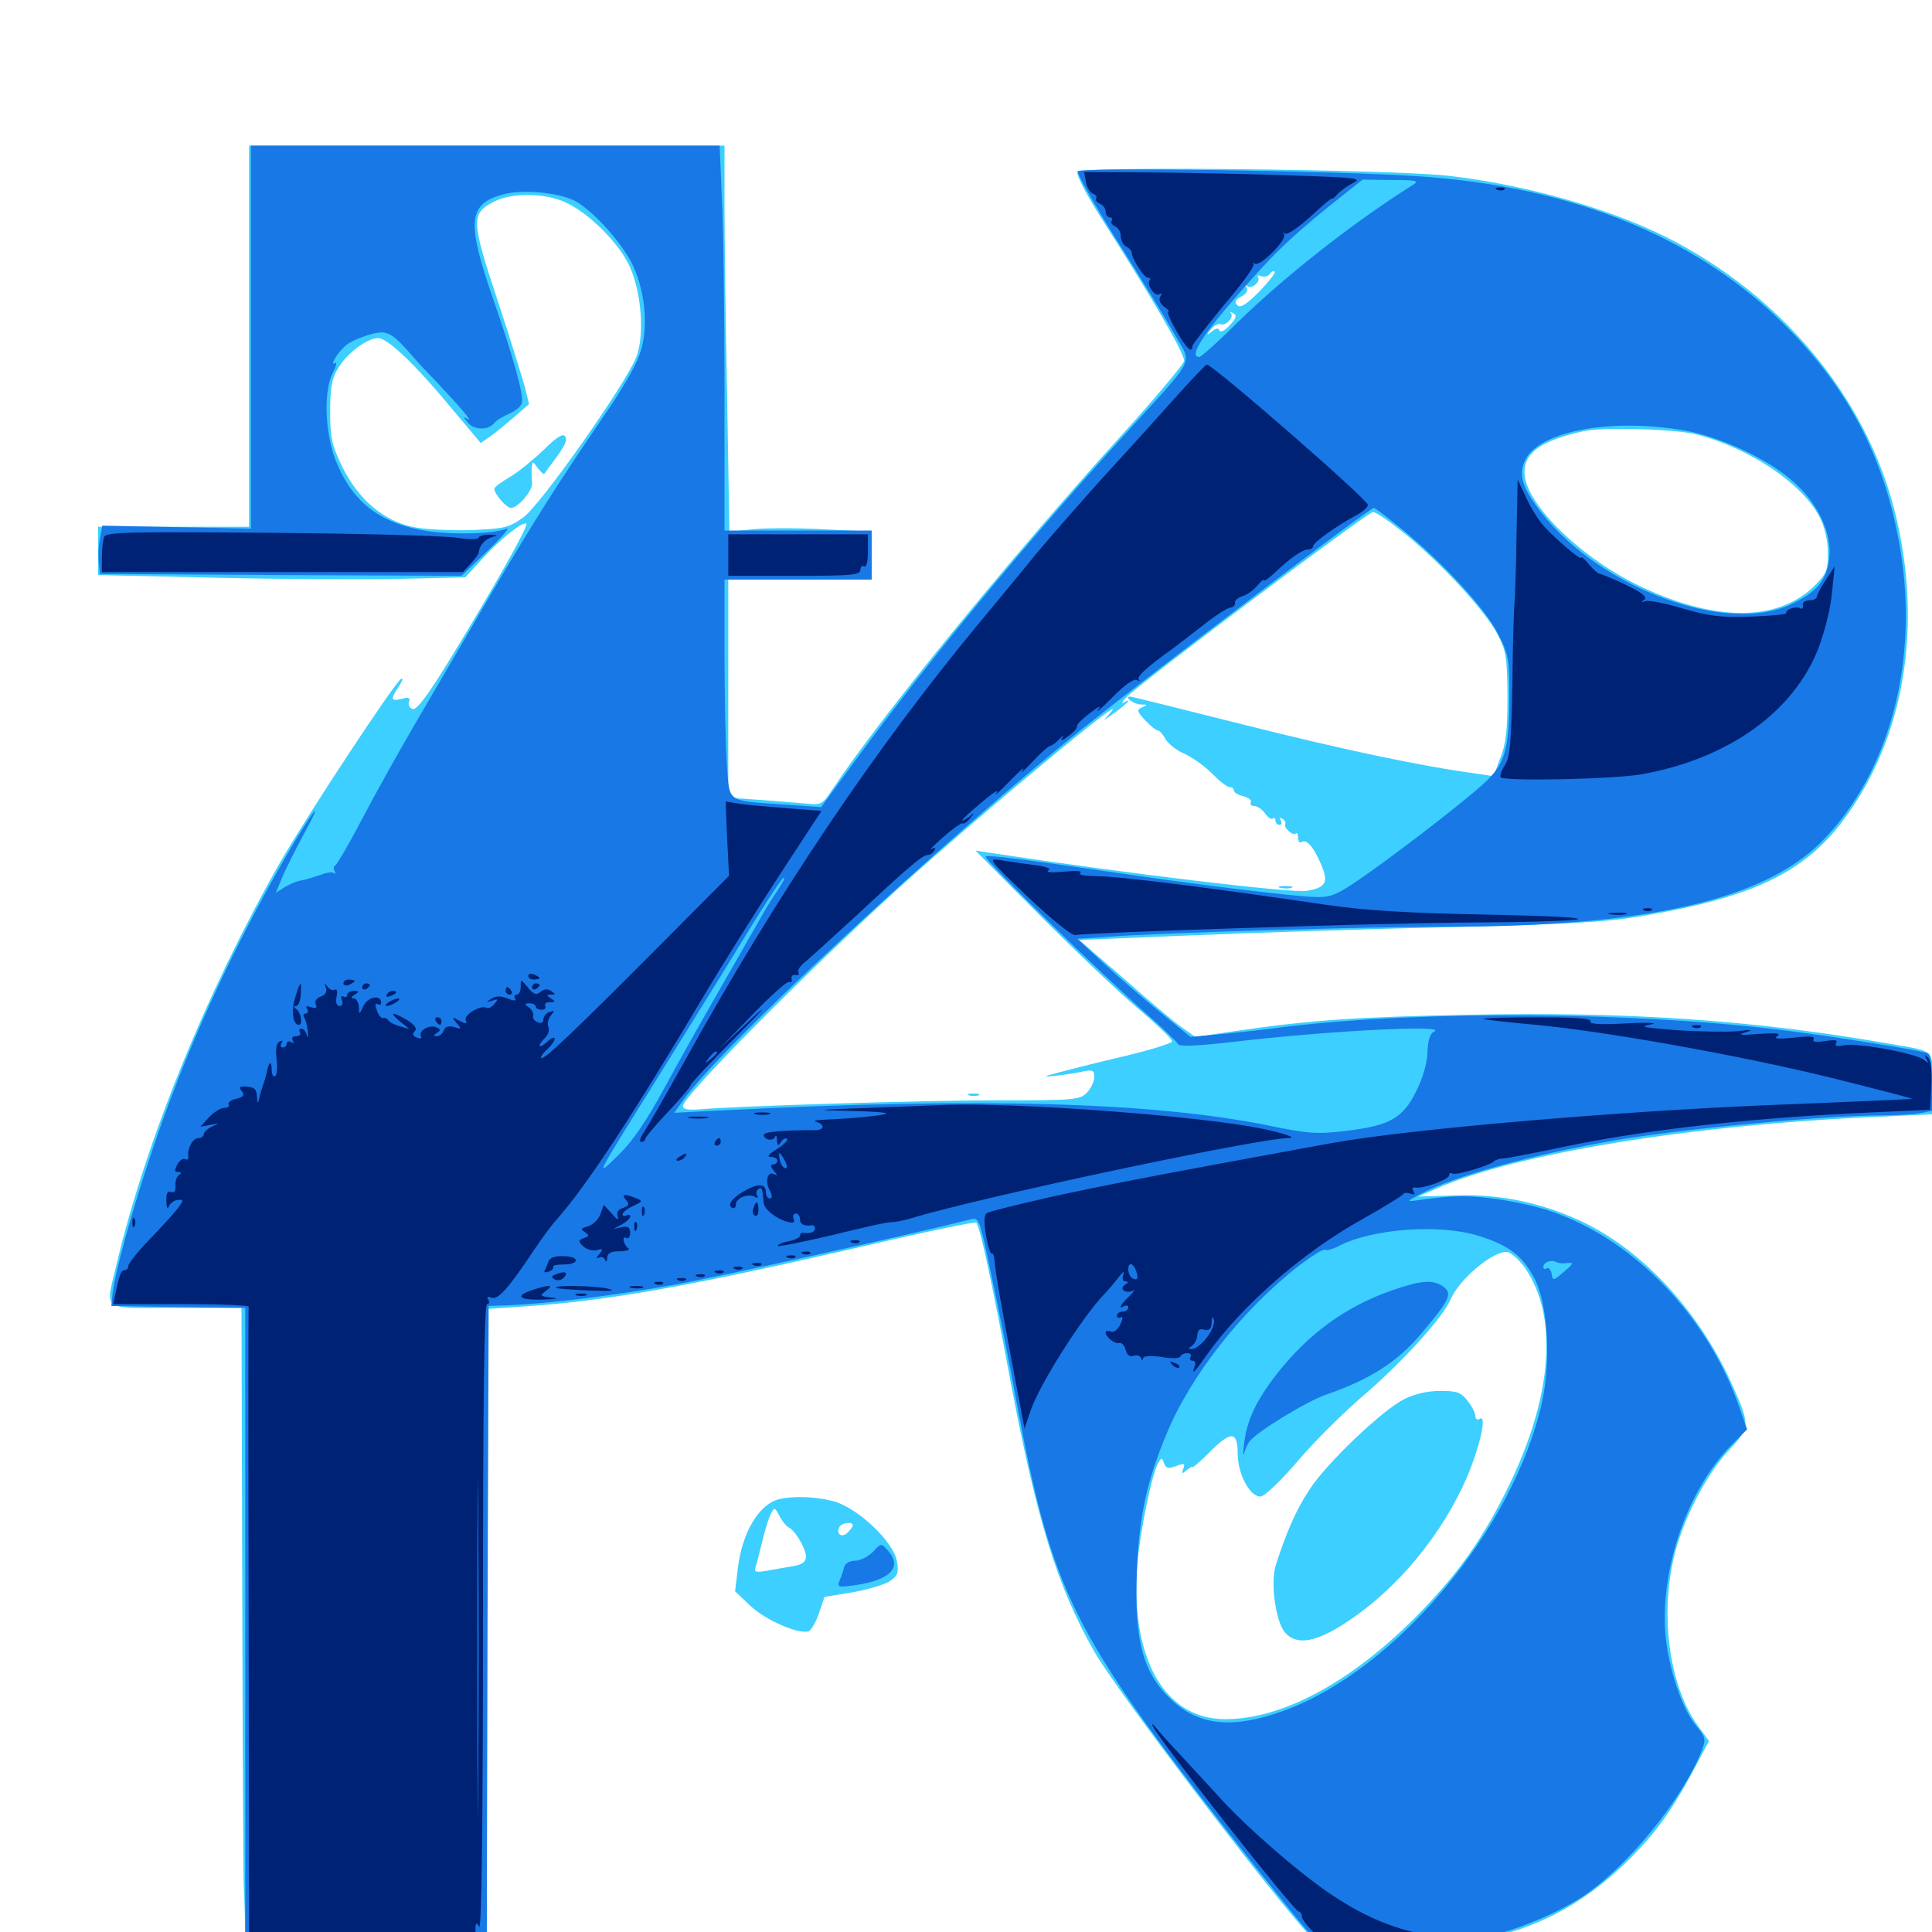 <svg xmlns="http://www.w3.org/2000/svg" viewBox="0 -1000 1000 1000">
	<path fill="#3ccfff" d="M128.906 -825.977V-727.344H89.844H50.781V-714.844V-702.344L111.914 -700.977C145.312 -700.195 188.086 -700 206.836 -700.391L240.82 -701.172L249.805 -710.938C258.789 -720.898 270.898 -730.469 272.461 -728.906C273.633 -727.93 255.859 -696.289 233.984 -660.547C221.484 -640.039 215.625 -632.227 213.477 -633.008C211.914 -633.594 211.133 -635.352 211.719 -636.719C212.5 -638.867 211.523 -639.258 208.008 -638.281C202.148 -636.914 201.953 -637.891 206.445 -644.727C208.398 -647.656 208.789 -649.414 207.617 -648.633C204.102 -646.484 158.594 -577.344 144.922 -553.516C107.227 -487.305 75.781 -410.352 60.547 -346.484C54.492 -320.703 51.367 -323.047 90.82 -323.047H125L125.391 -175.195C125.586 -93.75 125.977 -25.391 126.172 -23.242C126.367 -21.094 126.562 -13.867 126.758 -7.227L126.953 5.078H189.453H251.953V-158.789V-322.461L272.07 -323.828C314.844 -326.758 356.641 -334.18 444.922 -354.492C477.539 -362.109 504.688 -367.773 505.273 -367.188C507.227 -365.43 513.477 -336.133 523.242 -283.984C536.719 -213.086 547.266 -178.711 566.406 -145.117C577.344 -125.781 657.031 -20.703 678.516 2.539C685.742 10.742 686.328 10.938 698.047 10.938C718.555 10.938 754.297 7.031 770.703 3.125C799.609 -3.711 821.68 -16.211 843.555 -37.891C857.422 -51.953 864.844 -62.109 876.367 -83.398L884.57 -98.828L878.906 -106.641C864.453 -126.367 859.18 -162.305 866.211 -193.164C870.508 -212.305 882.812 -236.523 894.922 -249.414C906.055 -261.328 906.055 -262.305 895.703 -285.156C878.125 -323.242 848.633 -354.297 816.602 -368.75C795.898 -377.93 775.586 -382.031 753.516 -381.25L733.984 -380.664L744.336 -385.156C784.961 -402.93 875.586 -417.773 970.312 -421.875L1000 -423.242V-439.453C1000 -458.008 1003.32 -455.273 972.266 -460.742C905.469 -472.07 841.797 -476.367 761.719 -474.805C701.758 -473.633 678.906 -472.07 639.844 -466.406L618.75 -463.281L611.523 -468.359C607.617 -471.094 594.141 -482.422 581.641 -493.555L558.594 -513.477L615.82 -515.82C647.07 -517.188 707.617 -519.141 750 -520.117C812.109 -521.68 831.641 -522.656 850.586 -525.977C907.031 -535.547 933.594 -548.242 953.906 -575.195C985.938 -617.773 995.703 -676.758 980.469 -736.328C965.234 -795.312 921.484 -847.656 862.305 -877.344C832.227 -892.383 788.867 -904.492 750 -908.984C721.094 -912.305 559.57 -914.062 557.812 -911.133C556.836 -909.766 561.719 -900.391 569.531 -887.891C596.484 -845.703 613.477 -816.406 612.891 -813.086C612.5 -811.328 597.656 -793.555 579.883 -774.023C521.68 -709.766 455.078 -627.93 430.859 -591.406C425.977 -583.984 425 -583.203 418.359 -583.984C414.453 -584.375 403.516 -585.156 394.141 -585.938L376.953 -587.109V-643.555V-700H414.062H451.172V-712.305V-724.805L427.539 -725.977C414.453 -726.758 398.047 -726.758 390.82 -726.172L377.539 -724.805L376.367 -793.945C375.586 -832.031 375 -876.953 375 -893.945V-924.609H251.953H128.906ZM292.578 -895.312C304.883 -889.844 321.094 -873.438 326.172 -861.523C332.227 -847.656 333.594 -825.977 329.297 -815.039C323.438 -800.586 279.883 -738.672 270.898 -732.227C263.281 -726.758 261.133 -726.367 243.164 -725.586C232.422 -725.391 218.945 -725.977 213.281 -727.344C198.242 -730.664 185.547 -741.602 177.344 -758.008C171.68 -769.727 170.898 -773.047 170.898 -786.914C170.898 -799.219 171.68 -804.102 175 -809.375C179.297 -816.992 190.039 -825 195.703 -825C200.586 -825 214.648 -811.719 233.398 -789.062L248.828 -770.703L253.906 -774.219C256.641 -776.172 262.109 -780.664 266.406 -784.375L273.828 -790.82L271.68 -799.609C270.312 -804.492 264.062 -824.805 257.422 -844.922C243.75 -886.133 243.75 -889.648 255.859 -895.703C265.039 -900.391 281.836 -900.195 292.578 -895.312ZM651.758 -849.023C644.922 -842.188 641.992 -840.43 640.43 -841.992C638.867 -843.555 639.258 -844.727 642.383 -846.484C644.922 -847.656 646.094 -849.609 645.312 -850.977C644.531 -852.344 644.531 -852.734 645.508 -851.953C647.461 -850 652.734 -854.102 651.172 -856.445C650.586 -857.422 651.367 -857.617 652.93 -857.031C654.492 -856.445 656.445 -857.031 657.227 -858.203C658.008 -859.375 659.18 -859.961 659.766 -859.375C660.352 -858.789 656.641 -854.102 651.758 -849.023ZM636.328 -831.445C633.984 -828.906 631.641 -827.734 631.25 -828.906C630.664 -830.273 629.492 -830.273 627.344 -828.516C624.414 -826.172 624.219 -826.367 626.758 -829.492C628.32 -831.445 630.469 -832.617 631.641 -832.227C634.375 -831.055 638.867 -835.742 637.109 -837.891C636.328 -838.672 636.914 -838.672 638.281 -837.891C640.43 -836.719 639.844 -835.156 636.328 -831.445ZM877.93 -775.195C905.469 -768.164 932.812 -749.805 941.797 -732.422C944.336 -727.539 946.094 -720.508 946.094 -714.258C946.289 -705.664 945.508 -703.32 940.43 -698.047C921.094 -677.539 886.719 -677.734 845.898 -698.047C815.82 -713.281 789.062 -740.234 789.062 -755.469C789.062 -765.82 797.656 -771.875 819.336 -776.758C829.297 -779.102 866.992 -777.93 877.93 -775.195ZM727.344 -723.633C746.68 -707.812 768.75 -683.789 775 -671.875C779.688 -662.891 780.078 -659.961 780.273 -639.453C780.273 -622.07 779.492 -614.844 776.562 -607.617L773.047 -598.242L763.867 -599.609C735.156 -603.516 695.508 -611.914 644.141 -624.805C612.305 -632.812 585.742 -639.453 584.961 -639.453C581.445 -639.453 586.719 -635.547 590.43 -635.352C594.141 -635.352 594.141 -635.156 591.406 -633.984C588.281 -632.617 588.281 -632.031 592.773 -627.148C595.508 -624.219 598.438 -621.875 599.414 -621.875C600.195 -621.875 601.953 -619.922 603.32 -617.383C604.688 -615.039 608.984 -611.523 613.281 -609.766C617.383 -607.812 623.828 -603.32 627.539 -599.414C631.25 -595.703 635.156 -592.578 636.523 -592.578C637.695 -592.578 638.672 -591.797 638.672 -590.82C638.672 -589.844 640.82 -588.477 643.555 -587.891C646.289 -587.109 648.047 -585.742 647.461 -584.766C646.875 -583.594 647.656 -582.812 649.219 -582.812C650.781 -582.812 653.32 -581.055 654.883 -578.906C656.445 -576.758 658.203 -575.586 658.789 -576.367C659.57 -576.953 660.156 -576.562 660.156 -575.391C660.156 -574.023 661.133 -573.047 662.305 -573.047C663.281 -573.047 663.672 -574.023 662.891 -575.391C662.109 -576.758 662.305 -576.953 663.867 -576.172C665.039 -575.391 665.625 -574.219 665.234 -573.438C664.258 -571.68 669.141 -567.188 670.703 -568.555C671.289 -569.336 671.875 -568.359 671.875 -566.406C671.875 -564.648 672.656 -563.477 673.438 -564.062C676.172 -565.82 679.492 -562.305 683.398 -553.516C687.891 -543.359 686.719 -540.625 676.172 -538.867C668.359 -537.695 583.203 -547.852 513.672 -558.398L504.883 -559.766L537.5 -526.953C555.664 -508.789 578.516 -486.914 588.672 -478.32C598.828 -469.727 607.031 -461.914 606.641 -460.938C606.445 -459.961 595.703 -456.641 582.812 -453.516C570.117 -450.586 554.688 -446.68 548.828 -445.117C539.844 -442.773 539.258 -442.383 545.898 -443.164C550.195 -443.555 556.641 -444.531 560.156 -445.312C565.625 -446.484 566.406 -446.094 566.406 -442.383C566.406 -440.234 564.648 -436.523 562.5 -434.375C558.789 -430.664 556.055 -430.469 516.211 -430.469C477.148 -430.469 381.445 -427.539 361.914 -425.781C356.055 -425.391 353.516 -425.781 353.516 -427.539C353.516 -432.617 416.602 -496.094 464.844 -540.039C507.227 -578.32 584.766 -642.773 575.195 -631.641L571.289 -627.148L577.734 -631.641C583.984 -636.328 586.133 -639.062 581.641 -636.328C580.273 -635.547 580.859 -636.914 583.203 -639.258C589.844 -646.289 707.812 -734.766 710.547 -734.961C712.109 -735.156 719.531 -729.883 727.344 -723.633ZM684.961 -536.719C685.742 -537.305 684.57 -537.891 682.422 -537.695C680.273 -537.695 679.688 -537.109 681.25 -536.523C682.617 -535.938 684.375 -536.133 684.961 -536.719ZM789.453 -343.555C806.25 -319.141 803.711 -278.906 782.227 -233.594C768.359 -204.492 754.883 -185.352 732.422 -162.695C698.828 -129.102 663.672 -110.156 634.18 -110.156C602.734 -110.156 584.961 -141.602 588.672 -190.234C590.039 -207.031 596.094 -236.719 599.414 -242.578C601.172 -245.703 601.367 -245.703 602.539 -242.578C603.516 -239.844 604.883 -239.648 608.789 -241.211C613.086 -242.773 613.477 -242.578 612.5 -239.844C611.523 -237.109 611.719 -236.914 614.258 -239.062C615.82 -240.43 617.188 -241.016 617.188 -240.625C617.188 -240.039 621.094 -243.359 625.781 -248.047C637.109 -259.57 640.625 -259.375 640.625 -247.656C640.625 -237.109 646.875 -225.391 652.344 -225.391C654.492 -225.391 662.5 -233.008 671.875 -243.945C680.469 -254.102 696.094 -269.531 706.445 -278.32C726.953 -296.094 747.07 -318.359 750.977 -327.734C755.469 -338.086 773.242 -352.93 780.273 -351.953C782.227 -351.562 786.523 -347.852 789.453 -343.555ZM281.25 -766.992C276.367 -762.305 268.75 -756.055 264.258 -753.32C259.57 -750.586 255.859 -747.852 255.859 -747.07C255.859 -744.336 262.109 -737.109 264.453 -737.109C268.164 -737.109 275.781 -746.094 275.391 -750C275.195 -752.148 275 -755.469 275.195 -757.617C275.586 -761.523 275.586 -761.523 278.32 -757.812C279.883 -755.664 281.445 -754.297 281.836 -754.883C282.031 -755.273 284.766 -758.984 287.695 -762.891C290.625 -766.797 292.969 -770.898 292.969 -772.07C292.969 -776.758 289.453 -775.195 281.25 -766.992ZM662.695 -540.43C660.742 -541.016 661.914 -541.406 665.039 -541.406C668.359 -541.406 669.727 -541.016 668.555 -540.43C667.188 -540.039 664.453 -540.039 662.695 -540.43ZM501.562 -433.008C500.195 -433.594 501.172 -433.984 503.906 -433.984C506.641 -433.984 507.617 -433.594 506.445 -433.008C505.078 -432.617 502.734 -432.617 501.562 -433.008ZM727.148 -275.977C715.82 -270.508 686.328 -242.383 677.734 -228.906C670.898 -218.555 665.82 -207.031 660.352 -189.844C657.422 -181.055 660.352 -160.156 665.234 -154.883C671.289 -148.047 681.641 -150 697.852 -160.938C723.633 -178.125 746.484 -205.859 759.18 -235.156C766.016 -251.172 769.727 -267.969 766.016 -265.625C764.648 -264.844 763.672 -265.43 763.672 -266.992C763.672 -268.555 761.914 -272.07 759.57 -275C756.25 -279.297 754.102 -280.078 745.508 -280.078C739.258 -280.078 732.227 -278.516 727.148 -275.977ZM403.32 -224.023C392.773 -221.484 383.984 -206.641 381.836 -187.695L380.469 -176.367L388.281 -168.945C395.898 -161.523 413.477 -153.906 418.555 -155.664C419.727 -156.055 422.266 -160.156 423.828 -164.844L426.758 -173.438L441.016 -175.781C448.828 -177.148 457.422 -179.688 460.352 -181.445C464.648 -184.375 465.234 -185.742 464.258 -191.797C462.695 -201.953 443.555 -219.922 431.055 -223.047C422.07 -225.391 410.547 -225.781 403.32 -224.023ZM408.594 -209.18C409.961 -208.594 412.891 -205.078 414.844 -201.172C418.945 -193.359 417.773 -190.43 409.961 -189.258C407.422 -188.867 401.953 -187.891 397.656 -187.109C390.82 -185.938 390.234 -186.133 391.211 -189.453C391.992 -191.406 393.359 -197.656 394.727 -202.93C396.094 -208.398 397.852 -214.453 399.023 -216.406C400.781 -220.117 400.977 -219.922 403.516 -215.234C404.883 -212.5 407.227 -209.766 408.594 -209.18ZM441.406 -210.547C441.406 -209.961 440.234 -208.203 438.672 -206.641C435.547 -203.711 432.422 -206.25 434.57 -209.766C435.938 -211.914 441.406 -212.5 441.406 -210.547Z"/>
	<path fill="#1878e5" d="M129.883 -825.586V-726.367L91.406 -727.148L52.93 -727.93L51.758 -721.094C50.977 -717.383 50.781 -711.719 51.172 -708.594L51.758 -702.93L145.312 -702.344L238.867 -701.953L252.344 -714.844C259.766 -721.875 264.062 -727.148 262.305 -726.367C255.273 -723.633 234.961 -723.047 220.703 -725.195C196.484 -729.102 182.227 -740.234 173.633 -761.914C168.164 -776.172 167.383 -797.656 172.266 -807.031C174.023 -810.547 174.609 -812.695 173.438 -812.109C170.312 -810.156 174.805 -817.773 179.102 -821.289C181.055 -823.047 186.523 -825.391 191.211 -826.758C200.391 -829.492 202.539 -828.32 214.258 -814.844C216.797 -811.914 221.68 -806.641 225.195 -803.125C238.477 -789.062 244.922 -781.445 242.188 -783.008C239.648 -784.57 239.648 -784.375 241.992 -781.445C245.117 -777.344 252.539 -777.148 255.664 -780.859C256.836 -782.422 260.547 -784.57 263.672 -785.938C266.797 -787.305 269.727 -789.648 270.117 -791.406C271.094 -795.898 265.625 -815.43 254.688 -846.875C241.406 -885.547 242.383 -894.531 260.547 -899.414C270.312 -902.148 288.867 -900.391 297.461 -896.094C307.031 -891.016 322.266 -874.023 327.734 -862.305C334.375 -847.852 335.742 -828.711 330.859 -816.016C329.102 -810.742 321.484 -797.656 314.062 -786.914C289.844 -751.562 275.391 -728.711 254.492 -693.164C243.164 -673.828 226.562 -645.312 217.383 -629.688C208.203 -614.062 194.922 -590.43 187.891 -576.953C180.859 -563.477 174.219 -552.148 173.438 -551.953C172.656 -551.562 172.461 -550.195 173.242 -549.023C173.828 -547.656 173.828 -547.266 173.047 -548.047C172.07 -548.828 169.141 -548.438 166.211 -547.266C163.477 -546.289 158.984 -544.922 156.25 -544.336C153.516 -543.945 149.414 -542.188 147.07 -540.625L142.773 -537.891L146.484 -546.875C148.633 -551.758 153.711 -561.719 157.617 -568.945C168.945 -589.648 161.523 -580.078 147.266 -555.469C119.141 -506.641 95.703 -455.273 78.32 -403.125C68.164 -372.852 59.375 -341.016 58.203 -329.883L57.617 -324.023L92.383 -323.438L126.953 -323.047V-158.984V5.078H189.453H251.953L252.344 -159.57L252.93 -324.023L263.672 -324.414C285.352 -325.391 318.164 -329.492 348.633 -334.961C373.047 -339.258 473.633 -361.523 501.953 -368.75C506.836 -370.117 506.836 -369.922 513.086 -340.234C516.602 -323.828 522.656 -293.75 526.367 -273.242C544.531 -176.172 555.078 -155.078 636.523 -50.586C668.555 -9.766 683.789 8.594 686.328 9.57C690.625 11.328 748.047 7.031 762.891 4.102C782.031 0.195 803.125 -8.203 817.969 -17.578C841.016 -32.227 870.703 -68.164 880.859 -93.945C883.008 -99.805 882.812 -100.781 878.32 -106.25C871.68 -113.867 865.234 -131.445 862.695 -148.242C857.617 -182.617 871.875 -227.148 895.898 -251.758L904.297 -260.156L900.586 -270.703C884.375 -318.164 846.289 -358.008 803.32 -372.852C796.094 -375.391 782.812 -378.32 773.828 -379.492C759.18 -381.445 751.367 -381.25 733.398 -378.711C727.93 -377.93 727.93 -378.125 735.352 -382.031C752.734 -391.211 792.578 -402.344 835.938 -409.766C869.922 -415.625 944.336 -422.656 972.656 -422.656C981.055 -422.656 990.625 -423.242 993.945 -423.828L1000 -425V-439.648C1000 -449.414 999.219 -454.297 997.656 -454.883C993.359 -456.445 949.219 -463.477 925.781 -466.406C847.461 -476.367 737.5 -477.148 665.625 -468.555C652.344 -466.797 635.938 -465.039 628.906 -464.453L616.211 -463.281L600.586 -475.977C591.992 -483.008 578.906 -494.336 571.289 -501.367L557.617 -514.062L572.266 -515.039C598.633 -517.188 705.273 -520.312 747.07 -520.312C851.758 -520.312 912.305 -533.984 942.578 -564.062C977.93 -599.609 993.555 -657.617 983.398 -716.797C975.781 -760.938 958.594 -795.312 928.32 -827.148C882.031 -875.781 815.82 -903.516 733.398 -908.789C688.867 -911.719 559.18 -913.477 557.812 -911.328C557.227 -910.352 566.602 -893.75 578.711 -874.609C591.016 -855.273 604.102 -833.789 608.203 -826.562C616.992 -810.742 620.117 -816.797 580.469 -773.242C529.492 -717.188 479.688 -656.836 442.773 -606.445L425 -582.227L405.469 -583.594C375.586 -585.742 377.734 -584.18 376.172 -604.688C375.586 -614.453 375 -639.844 375 -661.328V-700H413.086H451.172V-712.695V-725.391H413.086H375V-798.242C375 -838.477 374.414 -883.203 373.633 -897.852L372.461 -924.609H251.172H129.883ZM731.641 -904.492C700.586 -884.961 665.43 -857.422 639.844 -832.422C630.273 -822.852 621.68 -815.234 620.703 -815.234C615.625 -815.234 621.289 -825 637.5 -843.75C658.398 -867.969 666.406 -875.781 689.062 -894.141L705.273 -907.031L720.312 -906.836C732.812 -906.836 734.766 -906.445 731.641 -904.492ZM872.07 -777.148C890.625 -773.828 915.039 -762.5 928.125 -750.781C940.82 -739.648 948.047 -724.414 946.875 -711.719C945.703 -699.805 940.625 -693.555 926.758 -687.109C893.555 -671.484 828.711 -695.312 797.852 -734.57C787.891 -747.461 785.742 -754.297 789.453 -761.914C796.68 -776.953 834.375 -783.789 872.07 -777.148ZM725.781 -725.977C747.266 -708.398 768.945 -684.766 775.391 -671.875C780.859 -661.328 781.25 -658.594 781.25 -640.039C781.25 -611.523 779.102 -604.297 767.188 -593.75C755.664 -583.203 716.016 -552.93 700.586 -542.773C691.211 -536.523 687.891 -535.352 680.078 -535.742C670.508 -535.938 622.461 -541.797 588.867 -546.68C528.516 -555.469 511.133 -557.617 510.156 -556.641C508.984 -555.273 570.898 -494.922 594.141 -474.609C602.344 -467.383 609.375 -460.547 609.766 -459.57C610.156 -458.203 619.336 -458.594 636.719 -460.547C687.695 -466.602 750.586 -469.727 742.188 -466.016C740.234 -465.039 739.062 -461.523 738.867 -455.469C738.672 -449.805 736.523 -441.992 733.008 -435.156C726.172 -421.289 719.531 -417.383 696.68 -414.648C681.641 -412.891 677.539 -413.086 655.859 -417.578C596.289 -429.492 508.789 -432.031 376.172 -425.391L349.023 -424.023L353.711 -430.664C373.438 -458.398 488.867 -565.625 560.547 -623.047C601.562 -655.664 708.594 -736.914 711.133 -737.109C711.719 -737.109 718.164 -732.227 725.781 -725.977ZM405.078 -543.359C404.297 -541.992 402.148 -538.672 400.391 -535.938C398.438 -533.203 394.922 -527.148 392.188 -522.266C389.453 -517.383 380.664 -502.148 372.656 -488.086C364.648 -474.219 351.758 -451.367 344.141 -437.305C334.375 -419.336 327.344 -409.18 320.117 -402.148C308.008 -390.43 306.836 -388.477 340.039 -441.602C352.344 -461.328 368.359 -487.305 375.781 -499.219C394.141 -529.492 404.688 -545.703 405.664 -545.703C406.055 -545.703 405.859 -544.531 405.078 -543.359ZM765.234 -360.352C781.055 -355.469 788.086 -350 794.336 -338.086C801.172 -324.805 802.93 -295.508 798.047 -273.828C783.398 -208.398 722.461 -135.742 664.844 -114.648C638.477 -105.078 621.289 -106.641 607.031 -119.531C591.602 -133.594 586.914 -150.586 588.477 -187.5C589.648 -215.234 593.555 -233.203 603.711 -257.617C616.406 -288.281 642.969 -322.07 672.656 -345.117C679.102 -350 684.961 -353.711 685.938 -353.125C686.719 -352.539 690.039 -353.516 693.359 -355.273C710.547 -364.062 745.312 -366.602 765.234 -360.352ZM811.523 -346.289C814.648 -346.68 814.453 -345.898 809.57 -341.797C803.906 -336.914 803.711 -336.914 803.125 -340.625C802.734 -342.773 801.562 -344.141 800.586 -343.555C799.609 -342.773 798.828 -343.164 798.828 -344.336C798.828 -346.68 803.125 -348.242 805.664 -346.68C806.836 -346.094 809.375 -345.898 811.523 -346.289ZM720.312 -332.031C696.289 -323.633 677.148 -309.57 660.742 -288.672C650.195 -275 645.312 -264.844 643.945 -252.734C643.359 -247.852 643.359 -245.703 643.945 -247.852C644.531 -250 645.898 -252.93 646.875 -254.102C650.977 -259.18 676.562 -274.805 686.328 -278.125C708.984 -285.938 723.047 -294.922 735.352 -309.375C750.391 -327.148 751.953 -330.469 747.07 -333.984C741.797 -337.891 735.352 -337.305 720.312 -332.031ZM451.758 -196.68C449.414 -194.336 445.312 -192.188 442.773 -192.188C439.844 -192.188 437.5 -190.82 436.914 -188.867C436.523 -186.914 435.352 -183.789 434.57 -181.836C433.203 -178.516 433.789 -178.32 442.578 -179.492C461.133 -182.227 467.188 -188.867 459.57 -197.461C456.055 -201.367 456.055 -201.367 451.758 -196.68Z"/>
	<path fill="#002274" d="M562.109 -905.859C562.5 -903.125 564.258 -900.391 565.625 -899.805C567.188 -899.219 567.969 -898.047 567.383 -897.266C566.797 -896.484 567.773 -895.312 569.336 -894.531C570.898 -893.945 572.266 -892.188 572.266 -890.43C572.266 -888.867 573.242 -887.5 574.414 -887.5C575.391 -887.5 575.977 -886.719 575.391 -885.742C574.805 -884.766 575.586 -883.594 577.148 -882.812C578.711 -882.227 580.078 -880.078 580.078 -877.93C580.078 -875.781 581.25 -873.242 582.812 -872.461C584.375 -871.68 585.742 -870.312 585.742 -869.336C585.938 -865.82 592.188 -856.25 594.141 -856.25C595.312 -856.25 595.703 -855.664 595.117 -855.078C593.164 -852.93 597.656 -846.289 600 -847.656C601.367 -848.633 601.562 -848.047 600.586 -846.484C599.609 -844.922 600.391 -842.969 602.539 -841.211C604.688 -839.844 605.469 -838.672 604.688 -838.672C603.906 -838.672 605.664 -834.375 608.789 -828.906C613.867 -819.922 617.188 -816.602 617.188 -820.898C617.188 -821.68 624.609 -831.25 633.594 -842.188C642.773 -852.93 649.609 -862.305 648.828 -863.281C648.047 -864.062 648.438 -864.062 649.609 -863.477C652.344 -861.914 666.602 -876.367 664.648 -878.711C663.672 -879.492 664.062 -879.688 665.234 -879.102C666.406 -878.32 672.266 -882.422 678.516 -888.086C684.57 -893.75 689.453 -897.852 689.453 -897.266C689.453 -896.68 690.625 -897.656 691.992 -899.219C693.359 -900.781 696.875 -903.516 700 -905.078C705.273 -907.812 703.32 -908.008 668.75 -909.18C648.438 -909.961 615.82 -910.547 596.484 -910.742L561.133 -910.938ZM596.289 -907.617C601.953 -908.008 596.875 -908.203 584.961 -908.203C573.242 -908.203 568.555 -908.008 574.805 -907.617C581.055 -907.227 590.625 -907.227 596.289 -907.617ZM775 -901.758C773.438 -902.344 774.023 -902.93 776.172 -902.93C778.32 -903.125 779.492 -902.539 778.711 -901.953C778.125 -901.367 776.367 -901.172 775 -901.758ZM609.18 -795.117C601.172 -786.133 585.156 -768.359 573.438 -755.664C561.914 -742.969 544.922 -723.633 535.938 -712.891C527.148 -701.953 513.867 -686.133 506.836 -677.539C452.93 -612.5 401.953 -536.719 354.492 -450.977C344.922 -433.789 335.547 -417.383 333.594 -414.453C331.445 -411.328 330.664 -408.984 331.836 -408.984C333.008 -408.984 333.984 -409.57 333.984 -410.547C333.984 -411.328 339.258 -417.578 345.703 -424.414C352.148 -431.25 357.422 -437.5 357.422 -438.281C357.422 -439.062 368.164 -450.586 381.445 -463.867C395.312 -477.93 398.438 -481.445 388.672 -472.461L372.07 -456.836L389.453 -474.805C399.023 -484.766 407.617 -492.383 408.594 -491.797C409.57 -491.211 409.961 -491.797 409.766 -493.359C409.375 -494.727 410.352 -495.703 411.719 -495.312C413.281 -495.117 413.867 -495.703 413.281 -496.68C412.5 -497.656 414.258 -500.195 416.797 -502.148C419.336 -504.297 431.445 -515.234 443.75 -526.562C470.312 -551.367 477.539 -557.422 480.078 -557.422C481.25 -557.422 482.812 -558.398 483.594 -559.766C484.57 -561.133 483.984 -561.523 482.227 -560.547C480.664 -559.766 483.398 -562.5 488.281 -566.797C493.164 -571.094 497.656 -574.219 498.242 -573.828C499.023 -573.438 500.781 -574.609 502.148 -576.562C504.688 -579.492 504.492 -579.688 501.562 -577.148C499.609 -575.781 498.047 -575 498.047 -575.391C498.047 -575.977 502.734 -580.273 508.398 -584.961C513.867 -589.648 517.383 -591.797 515.82 -589.648C514.258 -587.5 517.383 -590.234 522.656 -595.703C527.93 -601.172 530.859 -603.711 529.297 -601.367C527.734 -599.023 529.883 -600.977 534.375 -605.664C538.672 -610.352 542.969 -614.062 543.75 -614.062C544.531 -614.062 546.68 -615.625 548.438 -617.578C550.391 -619.531 550.977 -619.727 549.805 -618.164C548.633 -616.211 549.805 -616.602 552.93 -618.945C555.859 -621.094 557.812 -623.438 557.422 -624.023C557.031 -624.805 559.961 -627.734 564.062 -630.859C568.945 -634.57 570.312 -635.156 568.359 -632.617C566.797 -630.469 570.117 -633.398 575.781 -639.062C582.031 -645.508 586.914 -648.828 588.477 -648.047C589.648 -647.266 590.234 -647.266 589.453 -648.242C588.086 -649.609 593.555 -654.688 606.445 -663.867C609.375 -666.016 616.602 -671.68 622.461 -676.172C628.32 -680.859 634.57 -684.961 636.328 -685.352C638.086 -685.547 639.453 -686.719 639.258 -687.891C638.867 -689.062 640.625 -690.625 642.969 -691.406C645.312 -691.992 648.828 -694.531 650.781 -696.875C652.539 -699.023 654.102 -700.391 654.297 -699.609C654.297 -699.023 656.836 -700.781 659.766 -703.516C667.969 -711.328 674.219 -715.625 677.148 -715.625C678.516 -715.625 679.688 -716.406 679.688 -717.383C679.688 -719.141 691.602 -727.734 702.148 -733.398C705.469 -735.156 708.008 -737.5 708.008 -738.672C708.008 -741.406 627.734 -811.328 624.609 -811.328C624.219 -811.328 617.188 -804.102 609.18 -795.117ZM371.094 -455.078C371.094 -454.688 369.531 -453.125 367.773 -451.758C364.648 -449.219 364.453 -449.414 366.992 -452.539C369.531 -455.664 371.094 -456.641 371.094 -455.078ZM784.961 -723.047C784.766 -707.031 784.18 -691.797 783.984 -688.867C783.594 -685.742 783.008 -666.602 782.812 -646.289C782.227 -615.234 781.641 -608.203 778.906 -603.906C777.148 -601.172 776.172 -598.438 776.758 -597.656C779.102 -595.508 834.961 -596.68 849.609 -599.219C894.531 -607.227 928.32 -631.445 941.211 -664.453C944.531 -673.242 947.656 -685.742 948.242 -693.359L949.609 -706.836L945.117 -700C942.578 -696.289 940.625 -692.383 940.43 -691.211C940.43 -690.234 938.672 -689.258 936.523 -689.258C934.375 -689.258 932.812 -688.086 933.203 -686.719C933.398 -685.156 932.812 -684.57 931.836 -685.156C929.688 -686.523 923.633 -684.375 924.609 -682.617C925 -682.031 916.992 -681.25 906.641 -680.859C891.016 -680.273 884.766 -681.055 871.289 -684.961C862.109 -687.695 853.32 -689.453 851.758 -688.867C849.414 -688.086 849.219 -688.477 851.172 -689.648C852.734 -691.016 850 -693.164 841.602 -697.266C834.961 -700.391 828.906 -702.93 828.125 -702.93C827.344 -702.93 824.805 -705.078 822.461 -707.812C820.312 -710.547 818.555 -712.109 818.359 -711.328C818.359 -709.766 805.664 -720.508 799.219 -727.539C796.68 -730.273 792.578 -736.719 790.039 -742.188L785.547 -751.758ZM906.836 -677.148C908.008 -677.734 907.031 -678.125 904.297 -678.125C901.562 -678.125 900.586 -677.734 901.953 -677.148C903.125 -676.758 905.469 -676.758 906.836 -677.148ZM53.906 -722.07C53.32 -720.508 52.734 -715.82 52.734 -711.523V-703.906H146.094H239.648L243.75 -708.398C245.898 -710.742 247.852 -713.281 247.852 -714.258C248.047 -717.578 251.172 -721.094 254.883 -722.07C258.008 -722.852 257.617 -723.047 253.516 -723.242C250.781 -723.242 248.047 -722.656 247.656 -721.68C247.266 -720.703 242.773 -720.703 236.328 -721.68C230.469 -722.656 187.109 -723.828 140.234 -724.219C66.406 -724.805 54.883 -724.609 53.906 -722.07ZM376.953 -712.695V-701.953H411.133C440.82 -701.953 445.312 -702.344 445.312 -705.078C445.312 -706.641 446.289 -707.422 447.266 -706.836C448.438 -706.055 449.219 -709.18 449.219 -714.453V-723.438H413.086H376.953ZM376.367 -566.016L377.344 -546.68L339.453 -508.594C295.703 -464.648 281.445 -451.172 280.078 -452.344C279.688 -452.93 281.055 -454.883 283.203 -456.836C285.352 -458.789 287.109 -461.328 287.109 -462.305C287.109 -463.477 285.352 -462.695 283.203 -460.742C278.711 -456.641 277.734 -458.594 282.227 -462.891C283.789 -464.453 284.57 -466.992 283.789 -468.555C283.203 -470.312 283.789 -472.852 285.156 -474.414C287.305 -476.953 287.109 -477.148 284.375 -476.172C282.617 -475.586 281.25 -473.828 281.25 -472.266C281.25 -470.703 280.078 -470.117 278.32 -470.898C276.562 -471.484 275.586 -473.047 275.977 -474.219C276.367 -475.391 275.391 -477.344 273.828 -478.516C271.289 -480.273 271.484 -480.664 274.219 -480.664C275.977 -480.664 277.344 -479.883 277.344 -478.906C277.344 -478.125 278.711 -477.344 280.469 -477.344C282.031 -477.344 282.812 -478.32 282.227 -479.297C281.641 -480.469 282.617 -481.25 284.57 -481.25C287.5 -481.25 287.695 -481.641 285.156 -483.203C282.617 -484.961 282.617 -485.156 285.156 -485.156C287.695 -485.156 287.695 -485.352 285.156 -487.109C283.398 -488.281 281.445 -488.086 279.688 -486.523C277.539 -484.766 276.172 -485.352 273.242 -488.867C269.531 -493.359 269.531 -493.359 269.531 -489.258C269.531 -486.914 268.555 -485.156 267.383 -485.156C266.406 -485.156 266.016 -484.375 266.602 -483.203C267.383 -481.836 266.016 -481.836 262.695 -483.203C259.18 -484.57 256.445 -484.57 254.297 -483.008C251.367 -481.25 251.367 -481.055 254.688 -482.031C257.812 -483.203 258.008 -482.812 255.859 -480.273C254.492 -478.711 252.734 -477.734 251.953 -478.32C249.023 -480.078 240.039 -474.805 241.016 -472.07C241.992 -469.922 241.211 -469.922 237.695 -471.68C233.789 -473.828 233.594 -473.828 236.328 -470.508C239.062 -467.383 238.867 -467.188 235.156 -468.359C232.227 -469.141 230.469 -468.75 229.688 -466.602C229.102 -465.039 227.539 -463.672 226.172 -463.672C224.219 -463.672 224.219 -464.062 226.172 -465.43C228.32 -466.602 228.125 -467.383 225.586 -468.359C221.875 -469.727 216.211 -466.211 217.969 -463.477C218.555 -462.5 217.578 -462.305 215.82 -462.891C213.672 -463.867 213.281 -464.844 214.648 -466.211C216.016 -467.578 214.844 -469.336 210.938 -471.875C203.125 -476.562 200.977 -476.367 207.031 -471.289L211.914 -467.383L207.031 -468.75C204.297 -469.531 201.562 -470.898 200.977 -471.875C200.391 -472.852 199.023 -473.438 198.242 -473.047C197.461 -472.852 195.898 -474.414 195.117 -476.953C193.945 -479.883 194.141 -481.055 195.312 -480.273C196.484 -479.688 197.266 -479.883 197.266 -481.055C197.266 -485.352 190.43 -484.18 188.086 -479.297C185.938 -474.609 185.938 -474.609 185.742 -478.906C185.547 -481.25 184.375 -483.203 183.203 -483.203C181.445 -483.203 181.641 -483.984 183.594 -485.156C186.133 -486.719 185.938 -487.109 183.203 -487.109C181.25 -487.109 179.688 -486.133 179.688 -484.961C179.688 -483.984 178.906 -483.594 177.734 -484.18C176.562 -484.766 176.367 -483.984 176.953 -482.422C177.734 -480.664 177.148 -479.297 175.781 -479.297C174.219 -479.297 173.633 -481.055 174.219 -484.18C174.805 -486.914 174.414 -488.477 173.242 -487.695C172.266 -487.109 170.508 -487.891 169.531 -489.258C167.969 -491.406 167.773 -491.211 168.75 -488.672C169.336 -486.523 168.359 -484.961 166.016 -484.18C163.867 -483.398 162.695 -481.836 163.477 -480.078C164.258 -478.125 163.477 -477.734 160.938 -478.711C158.594 -479.492 158.008 -479.297 158.984 -477.734C159.766 -476.367 159.375 -475.391 158.203 -475.391C157.031 -475.391 156.641 -474.414 157.617 -473.047C158.398 -471.68 159.18 -468.359 159.375 -465.625C159.57 -462.891 159.375 -462.305 158.789 -464.258C158.398 -466.016 157.031 -467.578 156.055 -467.578C154.883 -467.578 154.688 -466.797 155.273 -465.625C155.859 -464.648 155.078 -463.672 153.32 -463.672C151.367 -463.672 150.781 -462.695 151.562 -461.328C152.344 -459.961 152.148 -459.766 150.781 -460.547C149.414 -461.328 148.438 -460.938 148.438 -459.961C148.438 -458.789 147.461 -457.812 146.289 -457.812C145.312 -457.812 144.922 -458.789 145.703 -460.156C146.68 -461.523 146.289 -461.719 144.531 -460.742C142.969 -459.766 142.578 -456.641 143.164 -451.758C143.75 -447.461 143.359 -443.555 142.383 -442.969C141.406 -442.383 140.625 -443.945 140.625 -446.289C140.625 -451.367 139.062 -450.586 138.086 -444.922C137.695 -442.969 136.719 -439.844 136.133 -438.281C135.547 -436.719 134.57 -433.594 134.18 -431.445C133.398 -428.32 133.203 -428.516 133.008 -432.422C132.812 -436.133 131.641 -437.305 127.93 -437.5C123.828 -437.891 123.438 -437.305 125.195 -435.156C126.758 -433.203 126.172 -432.227 122.266 -431.25C119.531 -430.664 117.773 -429.297 118.359 -428.32C118.945 -427.344 117.969 -426.562 116.016 -426.562C114.258 -426.562 110.742 -424.414 108.203 -421.68L103.711 -416.797L108.984 -417.773C113.867 -418.75 113.867 -418.75 109.961 -416.992C107.422 -415.82 105.469 -414.062 105.469 -412.891C105.469 -411.914 104.297 -410.938 102.734 -410.938C99.805 -410.938 96.875 -405.664 97.461 -401.367C97.656 -400 97.07 -399.414 95.898 -400C94.922 -400.781 92.969 -399.414 91.797 -397.266C90.234 -394.336 90.234 -393.359 92.188 -393.359C93.945 -393.359 94.141 -392.773 92.578 -391.797C91.406 -391.016 90.625 -388.477 90.82 -386.133C91.016 -383.398 90.234 -382.422 88.477 -383.008C86.719 -383.789 85.938 -382.227 86.133 -378.516C86.133 -374.805 86.719 -373.828 87.5 -375.781C88.281 -377.344 90.43 -378.906 92.188 -378.906C95.312 -379.297 95.117 -378.711 91.602 -374.023C89.453 -371.289 82.812 -364.062 76.953 -358.008C71.094 -351.953 66.406 -345.898 66.406 -344.727C66.406 -343.555 65.625 -342.578 64.648 -342.578C62.695 -342.578 61.914 -340.625 59.766 -330.469L58.594 -325H93.75C113.086 -325 128.711 -324.414 128.711 -323.633C128.516 -322.656 128.516 -248.828 128.711 -159.57L128.906 3.125H187.5H246.094V-1.367C246.094 -4.883 246.484 -5.078 248.047 -2.734C249.219 -0.781 250 -56.641 250 -162.5C250 -275.586 250.586 -325 252.148 -325C253.125 -325 253.516 -325.977 252.734 -327.344C251.758 -328.906 252.344 -329.102 254.492 -328.32C257.812 -327.148 263.086 -333.008 275.977 -352.344C279.883 -358.203 285.352 -365.82 288.281 -368.945C303.711 -386.523 326.562 -421.094 365.234 -486.133C374.219 -501.172 391.406 -528.516 403.32 -546.875L425.195 -580.273L407.422 -581.641C397.656 -582.422 386.523 -583.398 382.617 -583.984L375.586 -585.156ZM173.828 -476.367C173.828 -478.32 166.016 -478.32 165.43 -476.367C164.648 -474.805 166.016 -474.414 169.141 -475C171.68 -475.391 173.828 -476.172 173.828 -476.367ZM193.359 -475.195C193.359 -476.172 192.578 -477.734 191.406 -478.32C190.43 -478.906 189.453 -478.711 189.453 -477.539C189.453 -476.562 190.43 -475 191.406 -474.414C192.578 -473.828 193.359 -474.023 193.359 -475.195ZM209.961 -463.672C210.547 -464.844 210.742 -465.625 210.156 -465.625C209.57 -465.625 208.789 -464.844 208.008 -463.867C206.836 -461.719 210.547 -458.789 212.305 -460.547C213.086 -461.133 212.5 -461.719 211.133 -461.719C209.766 -461.719 209.375 -462.695 209.961 -463.672ZM247.461 -76.367C247.266 -37.5 247.07 -69.336 247.07 -147.266C247.07 -225.195 247.266 -257.031 247.461 -218.164C247.852 -179.102 247.852 -115.43 247.461 -76.367ZM532.031 -535.742C543.945 -524.414 554.883 -515.625 556.445 -516.016C563.867 -517.383 710.742 -522.07 754.883 -522.461C829.688 -522.852 838.672 -525.195 771.484 -526.562C729.102 -527.344 706.641 -528.711 686.523 -531.641C624.219 -540.82 578.516 -546.484 567.969 -546.484C561.133 -546.484 557.812 -547.266 559.18 -548.242C560.547 -549.219 557.031 -549.414 550.781 -548.828C544.727 -548.242 541.211 -548.438 542.578 -549.414C544.336 -550.391 541.602 -551.562 534.766 -552.344C529.102 -553.125 521.289 -554.102 517.578 -554.883C511.133 -555.859 511.914 -554.883 532.031 -535.742ZM573.633 -544.531C574.414 -545.117 573.242 -545.703 571.094 -545.508C568.945 -545.508 568.359 -544.922 569.922 -544.336C571.289 -543.75 573.047 -543.945 573.633 -544.531ZM851.172 -528.711C849.609 -529.297 850.195 -529.883 852.344 -529.883C854.492 -530.078 855.664 -529.492 854.883 -528.906C854.297 -528.32 852.539 -528.125 851.172 -528.711ZM833.594 -526.758C831.055 -527.148 832.617 -527.539 836.914 -527.539C841.211 -527.734 843.164 -527.344 841.406 -526.758C839.453 -526.367 835.938 -526.367 833.594 -526.758ZM273.438 -494.922C273.438 -495.898 274.805 -496.289 276.367 -495.703C277.93 -494.922 279.297 -494.141 279.297 -493.75C279.297 -493.359 277.93 -492.969 276.367 -492.969C274.805 -492.969 273.438 -493.75 273.438 -494.922ZM177.734 -491.016C177.734 -492.188 179.102 -492.969 180.664 -492.969C182.227 -492.969 183.594 -492.578 183.594 -492.188C183.594 -491.797 182.227 -491.016 180.664 -490.234C179.102 -489.648 177.734 -490.039 177.734 -491.016ZM152.93 -484.18C150.586 -476.953 151.562 -469.531 154.688 -469.531C156.836 -469.531 155.859 -475.977 153.32 -477.734C151.953 -478.711 151.953 -479.297 153.32 -479.297C154.492 -479.297 155.469 -482.031 155.664 -485.156C156.25 -492.773 155.469 -492.578 152.93 -484.18ZM187.5 -488.867C187.5 -487.891 188.477 -487.5 189.453 -488.086C190.625 -488.672 191.406 -489.648 191.406 -490.234C191.406 -490.625 190.625 -491.016 189.453 -491.016C188.477 -491.016 187.5 -490.039 187.5 -488.867ZM275.391 -488.867C275.391 -487.891 276.367 -487.5 277.344 -488.086C278.516 -488.672 279.297 -489.648 279.297 -490.234C279.297 -490.625 278.516 -491.016 277.344 -491.016C276.367 -491.016 275.391 -490.039 275.391 -488.867ZM261.719 -487.109C261.719 -486.133 262.695 -485.156 263.867 -485.156C264.844 -485.156 265.234 -486.133 264.648 -487.109C264.062 -488.281 263.086 -489.062 262.5 -489.062C262.109 -489.062 261.719 -488.281 261.719 -487.109ZM200.195 -485.156C199.609 -483.984 200.391 -483.789 201.953 -484.375C205.469 -485.742 206.055 -487.109 203.32 -487.109C202.148 -487.109 200.781 -486.328 200.195 -485.156ZM201.172 -481.25C199.609 -480.273 199.219 -479.297 200.195 -479.297C201.367 -479.297 203.516 -480.273 205.078 -481.25C206.641 -482.227 207.227 -483.203 206.055 -483.203C205.078 -483.203 202.734 -482.227 201.172 -481.25ZM225.586 -471.484C226.172 -470.508 227.148 -469.531 227.734 -469.531C228.125 -469.531 228.516 -470.508 228.516 -471.484C228.516 -472.656 227.539 -473.438 226.367 -473.438C225.391 -473.438 225 -472.656 225.586 -471.484ZM767.773 -472.656C768.164 -472.266 779.688 -470.898 793.164 -469.727C829.883 -466.406 899.805 -453.906 947.656 -442.188C971.094 -436.328 990.039 -431.445 989.648 -431.25C989.453 -431.055 961.914 -429.883 928.711 -428.516C845.703 -425.586 730.078 -415.82 688.477 -408.203C596.484 -391.406 570.898 -386.328 543.945 -380.469C526.758 -376.562 511.719 -372.852 510.742 -372.07C509.375 -371.289 509.18 -367.383 510.352 -360.547C511.328 -354.883 512.695 -350.781 513.281 -351.172C514.062 -351.562 514.648 -349.609 514.844 -346.875C514.844 -343.945 518.359 -323.438 522.656 -300.977L530.273 -260.547L533.398 -269.727C537.891 -283.203 560.156 -318.359 571.68 -330.273C574.023 -332.617 577.344 -336.719 579.102 -339.062C581.445 -341.992 582.031 -342.383 581.445 -340.234C580.664 -338.086 581.25 -336.719 582.617 -336.719C584.18 -336.719 584.18 -336.133 582.227 -334.961C578.906 -332.812 582.812 -330.078 586.523 -332.031C587.695 -332.812 586.914 -331.445 584.57 -329.102C579.883 -324.805 578.516 -321.875 582.031 -324.023C583.203 -324.609 583.984 -324.219 583.984 -323.242C583.984 -322.07 582.617 -321.094 581.055 -321.094C579.492 -321.094 578.125 -320.117 578.125 -318.945C578.125 -317.969 579.102 -317.578 580.078 -318.164C581.25 -318.945 581.25 -317.383 579.883 -314.453C578.516 -311.719 576.562 -310.156 575 -310.742C573.438 -311.328 572.266 -311.133 572.266 -310.352C572.266 -308.008 577.148 -304.102 579.297 -304.883C580.469 -305.273 582.031 -303.711 582.617 -301.367C583.398 -298.633 584.766 -297.461 586.719 -298.242C588.281 -298.828 590.039 -298.438 590.625 -297.07C591.211 -295.703 591.602 -295.508 591.602 -296.875C591.797 -298.242 594.922 -298.438 601.172 -297.656C606.25 -296.68 610.547 -296.875 610.938 -297.852C611.328 -298.828 612.891 -299.609 614.453 -299.609C616.211 -299.609 616.797 -298.828 616.211 -297.656C615.625 -296.68 616.016 -295.703 617.188 -295.703C618.555 -295.703 619.141 -294.336 618.359 -292.773C616.602 -287.891 618.164 -289.453 625 -299.219C643.164 -324.609 674.219 -351.758 705.469 -369.141C716.602 -375.391 725.781 -381.055 726.172 -381.836C726.562 -382.617 728.125 -382.812 729.883 -382.227C732.031 -381.445 732.617 -381.641 731.641 -383.398C730.664 -384.961 731.055 -385.547 732.617 -385.352C736.523 -384.57 750 -389.453 750 -391.602C750 -392.773 750.781 -393.164 751.758 -392.578C753.516 -391.406 771.68 -396.875 773.438 -399.023C774.023 -399.609 776.172 -400.391 778.32 -400.391C780.469 -400.586 794.922 -403.32 810.547 -406.641C852.93 -415.43 907.227 -421.484 968.75 -424.219L999.023 -425.586L999.609 -438.086C1000 -446.094 999.414 -451.367 997.852 -452.734C996.094 -454.297 995.898 -454.102 997.07 -451.953C998.438 -449.609 998.242 -449.414 995.898 -451.367C991.602 -454.883 961.328 -460.352 954.492 -458.984C950.781 -458.203 949.414 -458.594 950.391 -460.156C951.367 -461.719 949.805 -461.914 944.531 -461.133C939.648 -460.352 937.891 -460.742 938.672 -462.109C939.648 -463.672 936.719 -463.867 928.516 -462.891C920.312 -462.109 917.773 -462.305 919.922 -463.672C922.07 -465.234 919.336 -465.43 910.156 -464.844C900.781 -464.062 899.023 -464.258 903.32 -465.625C907.812 -466.992 906.836 -467.188 898.828 -466.211C893.164 -465.82 879.102 -466.016 867.578 -466.797C850.195 -468.164 848.047 -468.555 854.492 -469.727C858.789 -470.508 853.125 -470.898 842.188 -470.312C828.32 -469.531 822.266 -469.922 823.242 -471.289C824.023 -472.852 815.234 -473.438 795.703 -473.438C779.883 -473.438 767.383 -473.047 767.773 -472.656ZM996.68 -427.148C997.852 -427.734 996.484 -428.125 993.164 -428.125C990.039 -428.125 988.867 -427.734 990.82 -427.148C992.578 -426.758 995.312 -426.758 996.68 -427.148ZM588.477 -340.82C589.062 -338.086 588.672 -337.305 586.719 -338.086C585.156 -338.672 583.984 -340.82 583.984 -342.969C583.984 -347.461 587.109 -346.094 588.477 -340.82ZM595.117 -327.734C595.898 -328.32 594.727 -328.906 592.578 -328.711C590.43 -328.711 589.844 -328.125 591.406 -327.539C592.773 -326.953 594.531 -327.148 595.117 -327.734ZM624.609 -307.617C622.07 -304.297 618.75 -301.758 617.188 -301.758C614.844 -301.562 614.844 -301.953 616.797 -303.32C618.164 -304.102 619.531 -306.641 619.727 -308.789C619.922 -311.523 620.898 -312.5 623.438 -311.719C625.977 -311.133 626.953 -312.109 627.148 -315.43C627.344 -318.75 627.734 -319.141 628.32 -316.602C628.711 -314.844 627.148 -310.742 624.609 -307.617ZM623.047 -298.828C623.047 -299.219 622.266 -299.609 621.094 -299.609C620.117 -299.609 619.141 -298.633 619.141 -297.461C619.141 -296.484 620.117 -296.094 621.094 -296.68C622.266 -297.266 623.047 -298.242 623.047 -298.828ZM876.562 -468.164C875 -468.75 875.586 -469.336 877.734 -469.336C879.883 -469.531 881.055 -468.945 880.273 -468.359C879.688 -467.773 877.93 -467.578 876.562 -468.164ZM449.219 -426.562C421.68 -425.586 420.703 -425.391 439.258 -425C450.391 -424.805 459.18 -424.219 458.789 -423.633C457.617 -422.656 441.992 -421.094 427.734 -420.508C422.852 -420.312 420.508 -419.922 422.461 -419.336C424.219 -418.945 425.781 -417.773 425.781 -416.797C425.781 -415.82 424.219 -415.039 422.461 -415.039C406.055 -415.039 396.289 -414.258 395.508 -412.891C394.922 -412.109 395.898 -410.938 397.266 -410.352C398.828 -409.766 400.586 -410.156 401.172 -411.523C401.562 -412.891 402.148 -412.109 402.148 -409.961C402.344 -406.836 402.734 -406.641 404.297 -408.984C405.273 -410.547 406.641 -411.133 407.422 -410.547C408.008 -409.766 405.664 -407.422 402.148 -405.273C397.852 -402.539 396.68 -401.172 399.023 -401.172C400.781 -401.172 402.344 -400.391 402.344 -399.219C402.344 -398.242 401.367 -397.266 400.195 -397.266C398.633 -397.266 398.828 -396.094 400.586 -393.945C402.539 -391.602 402.539 -391.211 400.781 -392.188C397.461 -394.141 395.703 -388.672 398.438 -383.789C399.805 -381.055 399.805 -379.688 398.438 -379.688C397.461 -379.688 396.484 -380.859 396.484 -382.422C396.484 -386.914 393.555 -387.695 387.109 -384.57C379.688 -380.664 375.977 -376.562 378.906 -374.805C379.883 -374.219 380.859 -375 380.859 -376.562C380.859 -379.883 387.5 -382.617 390.82 -380.469C392.188 -379.688 392.578 -379.883 391.797 -381.25C391.211 -382.422 391.406 -383.789 392.578 -384.57C394.336 -385.742 394.727 -384.766 395.312 -377.344C395.508 -374.023 402.148 -368.945 407.617 -367.578C410.742 -366.797 411.523 -367.188 410.742 -369.141C410.156 -370.703 410.742 -371.875 411.914 -371.875C413.086 -371.875 414.062 -370.508 414.062 -368.945C414.062 -366.211 416.406 -365.234 420.508 -365.82C421.289 -365.82 421.875 -365.234 421.875 -364.062C421.875 -362.305 419.141 -361.328 415.625 -361.914C414.648 -361.914 414.062 -361.328 414.062 -360.352C414.062 -359.375 411.328 -358.203 407.812 -357.422C404.492 -356.836 402.148 -355.664 402.734 -355.078C403.32 -354.688 416.016 -357.227 430.859 -360.742C445.898 -364.453 459.57 -367.578 461.328 -367.383C463.281 -367.383 468.164 -368.359 472.07 -369.531C505.469 -379.883 650.781 -410.742 666.797 -410.938C671.68 -410.938 665.234 -413.281 653.125 -415.82C621.68 -422.266 529.102 -429.297 490.234 -428.125C484.375 -427.93 465.82 -427.148 449.219 -426.562ZM497.461 -425.391C498.242 -425.977 497.07 -426.562 494.922 -426.367C492.773 -426.367 492.188 -425.781 493.75 -425.195C495.117 -424.609 496.875 -424.805 497.461 -425.391ZM406.25 -399.219C407.422 -397.07 407.617 -395.312 406.641 -395.312C405.469 -395.312 404.297 -397.07 403.711 -399.219C403.125 -401.367 403.125 -403.125 403.516 -403.125C403.906 -403.125 405.078 -401.367 406.25 -399.219ZM391.211 -423.242C389.258 -423.828 390.82 -424.219 394.531 -424.219C398.242 -424.219 399.805 -423.828 398.047 -423.242C396.094 -422.852 392.969 -422.852 391.211 -423.242ZM357.031 -421.289C354.492 -421.68 356.445 -422.07 361.328 -422.07C366.211 -422.07 368.164 -421.68 365.82 -421.289C363.281 -420.898 359.375 -420.898 357.031 -421.289ZM370.117 -408.984C369.531 -408.008 369.922 -407.031 370.898 -407.031C372.07 -407.031 373.047 -408.008 373.047 -408.984C373.047 -410.156 372.656 -410.938 372.266 -410.938C371.68 -410.938 370.703 -410.156 370.117 -408.984ZM351.562 -401.172C349.805 -400 349.609 -399.219 350.977 -399.219C352.148 -399.219 353.906 -400.195 354.492 -401.172C356.055 -403.516 355.273 -403.516 351.562 -401.172ZM324.023 -378.906C325.977 -376.758 325.586 -375.781 322.461 -374.805C319.922 -374.023 318.945 -372.461 319.727 -370.312C320.508 -368.164 319.531 -368.555 316.797 -371.68L312.5 -376.367L310.742 -371.484C309.766 -368.75 306.836 -366.016 304.297 -365.234C300.586 -364.258 300.391 -363.672 302.734 -362.305C305.078 -360.547 305.078 -360.156 302.148 -359.18C299.219 -358.008 299.219 -357.422 301.953 -354.883C303.516 -353.32 306.641 -352.344 308.789 -352.93C312.109 -353.906 312.305 -353.516 310.156 -350.781C308.594 -349.023 308.594 -348.242 309.961 -349.023C311.133 -349.805 312.695 -349.219 313.086 -348.047C313.672 -346.484 314.258 -346.875 314.258 -349.023C314.453 -351.367 316.211 -352.344 320.898 -352.344C324.219 -352.344 326.367 -353.125 325.195 -353.906C322.656 -355.664 321.68 -360.742 324.219 -359.18C325.195 -358.594 326.172 -359.766 326.172 -361.719C326.172 -364.648 325.195 -365.43 321.875 -364.844L317.383 -363.867L321.875 -366.211C324.219 -367.578 326.172 -369.336 326.172 -370.312C326.172 -371.289 325.391 -371.484 324.219 -370.898C323.242 -370.312 322.266 -370.508 322.266 -371.484C322.266 -372.461 324.609 -374.414 327.734 -375.781C332.617 -378.125 332.812 -378.32 329.102 -379.883C323.047 -382.227 321.484 -381.836 324.023 -378.906ZM390.039 -374.805C389.258 -373.242 389.648 -371.484 390.625 -370.898C391.797 -370.117 392.578 -371.484 392.578 -373.633C392.578 -378.516 391.406 -378.906 390.039 -374.805ZM332.227 -372.656C332.227 -370.508 332.812 -369.922 333.398 -371.484C333.984 -372.852 333.789 -374.609 333.203 -375.195C332.617 -375.977 332.031 -374.805 332.227 -372.656ZM68.555 -366.797C68.555 -364.648 69.141 -364.062 69.727 -365.625C70.312 -366.992 70.117 -368.75 69.531 -369.336C68.945 -370.117 68.359 -368.945 68.555 -366.797ZM328.32 -364.844C328.32 -362.695 328.906 -362.109 329.492 -363.672C330.078 -365.039 329.883 -366.797 329.297 -367.383C328.711 -368.164 328.125 -366.992 328.32 -364.844ZM441.016 -356.836C439.453 -357.422 440.039 -358.008 442.188 -358.008C444.336 -358.203 445.508 -357.617 444.727 -357.031C444.141 -356.445 442.383 -356.25 441.016 -356.836ZM415.625 -350.977C414.062 -351.562 414.648 -352.148 416.797 -352.148C418.945 -352.344 420.117 -351.758 419.336 -351.172C418.75 -350.586 416.992 -350.391 415.625 -350.977ZM283.789 -346.875C283.203 -344.922 282.227 -342.969 281.836 -342.188C281.445 -341.406 282.422 -341.211 283.984 -341.797C285.742 -342.383 286.719 -343.555 286.328 -344.336C285.938 -344.922 288.281 -345.508 291.602 -345.508C300 -345.508 300.391 -349.609 291.797 -349.805C287.109 -350 284.57 -349.023 283.789 -346.875ZM407.812 -349.023C406.25 -349.609 406.836 -350.195 408.984 -350.195C411.133 -350.391 412.305 -349.805 411.523 -349.219C410.938 -348.633 409.18 -348.438 407.812 -349.023ZM390.234 -345.117C388.672 -345.703 389.258 -346.289 391.406 -346.289C393.555 -346.484 394.727 -345.898 393.945 -345.312C393.359 -344.727 391.602 -344.531 390.234 -345.117ZM380.469 -343.164C378.906 -343.75 379.492 -344.336 381.641 -344.336C383.789 -344.531 384.961 -343.945 384.18 -343.359C383.594 -342.773 381.836 -342.578 380.469 -343.164ZM288.281 -340.625C285.352 -339.648 285.156 -338.867 286.914 -337.891C288.281 -336.914 290.43 -337.305 291.602 -338.477C294.336 -341.211 292.773 -342.383 288.281 -340.625ZM370.703 -341.211C369.141 -341.797 369.727 -342.383 371.875 -342.383C374.023 -342.578 375.195 -341.992 374.414 -341.406C373.828 -340.82 372.07 -340.625 370.703 -341.211ZM360.938 -339.258C359.375 -339.844 359.961 -340.43 362.109 -340.43C364.258 -340.625 365.43 -340.039 364.648 -339.453C364.062 -338.867 362.305 -338.672 360.938 -339.258ZM351.172 -337.305C349.609 -337.891 350.195 -338.477 352.344 -338.477C354.492 -338.672 355.664 -338.086 354.883 -337.5C354.297 -336.914 352.539 -336.719 351.172 -337.305ZM339.453 -335.352C337.891 -335.938 338.477 -336.523 340.625 -336.523C342.773 -336.719 343.945 -336.133 343.164 -335.547C342.578 -334.961 340.82 -334.766 339.453 -335.352ZM275.977 -332.422C266.211 -329.297 268.359 -326.953 280.859 -327.344C288.086 -327.539 289.648 -327.93 285.547 -328.32C279.492 -329.102 279.102 -329.297 282.617 -331.836C286.719 -335.156 284.766 -335.156 275.977 -332.422ZM287.891 -333.398C286.328 -334.961 308.008 -334.57 314.453 -333.008C319.336 -331.836 316.602 -331.641 304.883 -332.031C295.898 -332.422 288.281 -333.008 287.891 -333.398ZM326.758 -333.398C324.805 -333.984 325.977 -334.375 329.102 -334.375C332.422 -334.375 333.789 -333.984 332.617 -333.398C331.25 -333.008 328.516 -333.008 326.758 -333.398ZM298.438 -329.492C297.07 -330.078 298.047 -330.469 300.781 -330.469C303.516 -330.469 304.492 -330.078 303.32 -329.492C301.953 -329.102 299.609 -329.102 298.438 -329.492ZM606.836 -293.555C605.078 -295.508 605.273 -295.703 608.008 -294.531C609.961 -293.945 610.938 -292.773 610.352 -292.188C609.766 -291.602 608.203 -292.188 606.836 -293.555ZM596.875 -106.25C600.977 -98.047 669.922 -10.547 672.266 -10.547C673.047 -10.547 673.828 -9.375 673.828 -8.008C673.828 -6.641 677.148 -2.344 681.25 1.562L688.477 8.594L716.797 7.031C732.422 6.055 747.266 5.078 750 5.078C752.734 4.883 748.828 3.516 741.211 2.148C722.07 -1.367 707.617 -7.227 690.625 -18.359C674.609 -28.711 647.07 -52.539 632.812 -67.969C627.93 -73.242 618.75 -83.203 612.5 -90.039C606.055 -96.875 599.609 -103.906 598.242 -105.859C596.484 -108.008 595.898 -108.008 596.875 -106.25Z"/>
</svg>